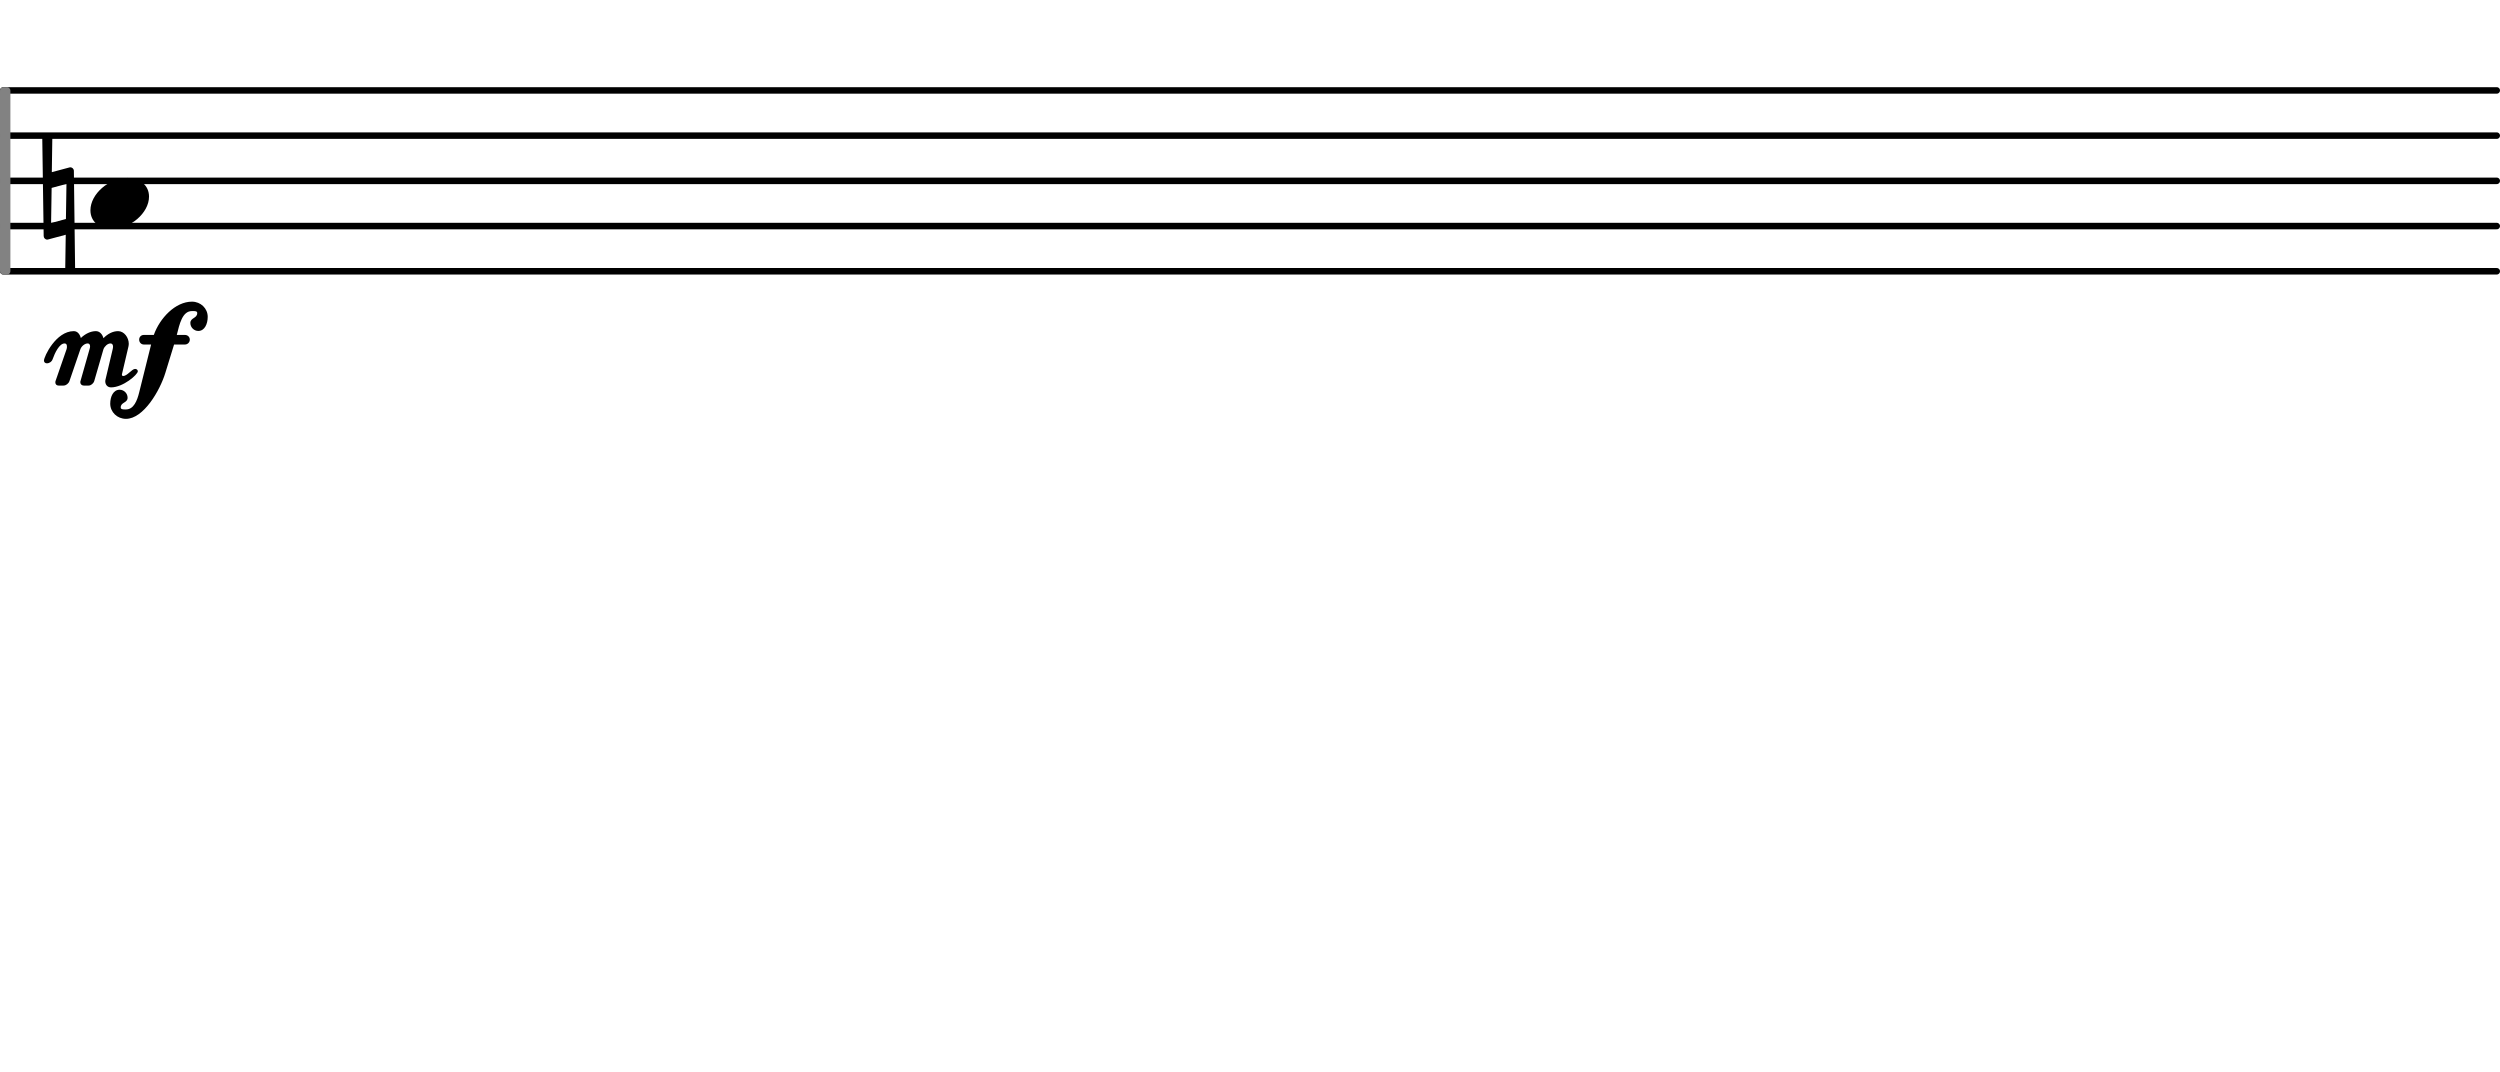 <svg xmlns="http://www.w3.org/2000/svg" xmlns:xlink="http://www.w3.org/1999/xlink" version="1.2" width="58.30mm" height="25.00mm" viewBox="0 -0 55.294 23.711">
<style type="text/css">
<![CDATA[
tspan { white-space: pre; }
]]>
</style>
<g transform="translate(0, 6)">
<line stroke-linejoin="round" stroke-linecap="round" stroke-width="0.144" stroke="currentColor" x1="0.072" y1="0" x2="55.222" y2="0"/>
</g>
<g transform="translate(0, 5)">
<line stroke-linejoin="round" stroke-linecap="round" stroke-width="0.144" stroke="currentColor" x1="0.072" y1="0" x2="55.222" y2="0"/>
</g>
<g transform="translate(0, 4)">
<line stroke-linejoin="round" stroke-linecap="round" stroke-width="0.144" stroke="currentColor" x1="0.072" y1="0" x2="55.222" y2="0"/>
</g>
<g transform="translate(0, 3)">
<line stroke-linejoin="round" stroke-linecap="round" stroke-width="0.144" stroke="currentColor" x1="0.072" y1="0" x2="55.222" y2="0"/>
</g>
<g transform="translate(0, 2)">
<line stroke-linejoin="round" stroke-linecap="round" stroke-width="0.144" stroke="currentColor" x1="0.072" y1="0" x2="55.222" y2="0"/>
</g>
<g color="rgb(51%, 51%, 51%)">
<g transform="translate(0, 4)">
<rect x="0" y="-2.072" width="0.23" height="4.144" ry="0.072" fill="currentColor"/>
</g>
</g>
<g transform="translate(2, 4.5)">
<path transform="scale(0.004, -0.004)" d="M204 141c70 0 120 -41 120 -103c0 -91 -104 -179 -205 -179c-70 0 -119 41 -119 103c0 91 103 179 204 179z" fill="currentColor"/>
</g>
<g transform="translate(1.196, 8.528)">
<g>
<path transform="scale(0.004, -0.004)" d="M-56 138c0 22 66 163 165 163c20 0 33 -16 39 -38c24 23 54 38 83 38c21 0 36 -17 42 -39c23 24 52 39 81 39c33 0 59 -35 59 -70c0 -5 -1 -11 -2 -16l-35 -149c0 -2 -1 -4 -1 -5c0 -5 2 -8 7 -8c23 0 48 39 66 39c8 0 15 -5 15 -13c0 -18 -81 -89 -148 -89
c-20 0 -32 15 -32 34c0 4 1 8 2 12l39 165c1 5 2 9 2 14c0 10 -4 18 -14 18c-16 0 -33 -16 -39 -32l-51 -176c-4 -13 -18 -25 -31 -25h-27c-11 0 -19 8 -19 18c0 2 0 5 1 7l50 176c2 6 3 11 3 16c0 9 -4 16 -13 16c-16 0 -35 -15 -41 -33l-60 -175c-5 -14 -19 -25 -33 -25
h-27c-11 0 -18 7 -18 17c0 3 0 5 1 8l61 176c2 5 2 10 2 15c0 10 -3 17 -13 17c-29 0 -54 -53 -66 -87c-5 -15 -20 -23 -31 -23c-9 0 -17 5 -17 15z" fill="currentColor"/>

<path transform="translate(1.65, 0) scale(0.004, -0.004)" d="M251 227l-48 -156c-30 -99 -121 -255 -218 -255c-48 0 -87 37 -87 84c0 39 17 77 52 77c24 0 44 -20 44 -44c0 -30 -38 -24 -38 -54c0 -10 11 -11 23 -11h6c43 0 62 49 73 94l66 265h-40c-15 0 -26 12 -26 27s11 26 26 26h55c33 93 119 184 211 184c48 0 87 -37 87 -84
c0 -39 -17 -78 -52 -78c-24 0 -44 20 -44 44c0 30 38 25 38 55c0 10 -10 11 -22 11h-7c-54 0 -69 -73 -84 -132h45c15 0 27 -11 27 -26s-12 -27 -27 -27h-60z" fill="currentColor"/>
</g>
</g>
<g transform="translate(0.966, 4.5)">
<path transform="scale(0.004, -0.004)" d="M-8 375c9 5 18 7 28 7s19 -2 28 -7l-3 -202l97 26c2 0 3 1 5 1c11 0 20 -9 20 -20l7 -555c-9 -5 -17 -7 -27 -7s-19 2 -28 7l3 202l-97 -26c-2 0 -3 -1 -5 -1c-11 0 -20 9 -20 20zM126 108l-82 -22l-3 -194l82 22z" fill="currentColor"/>
</g>
</svg>

